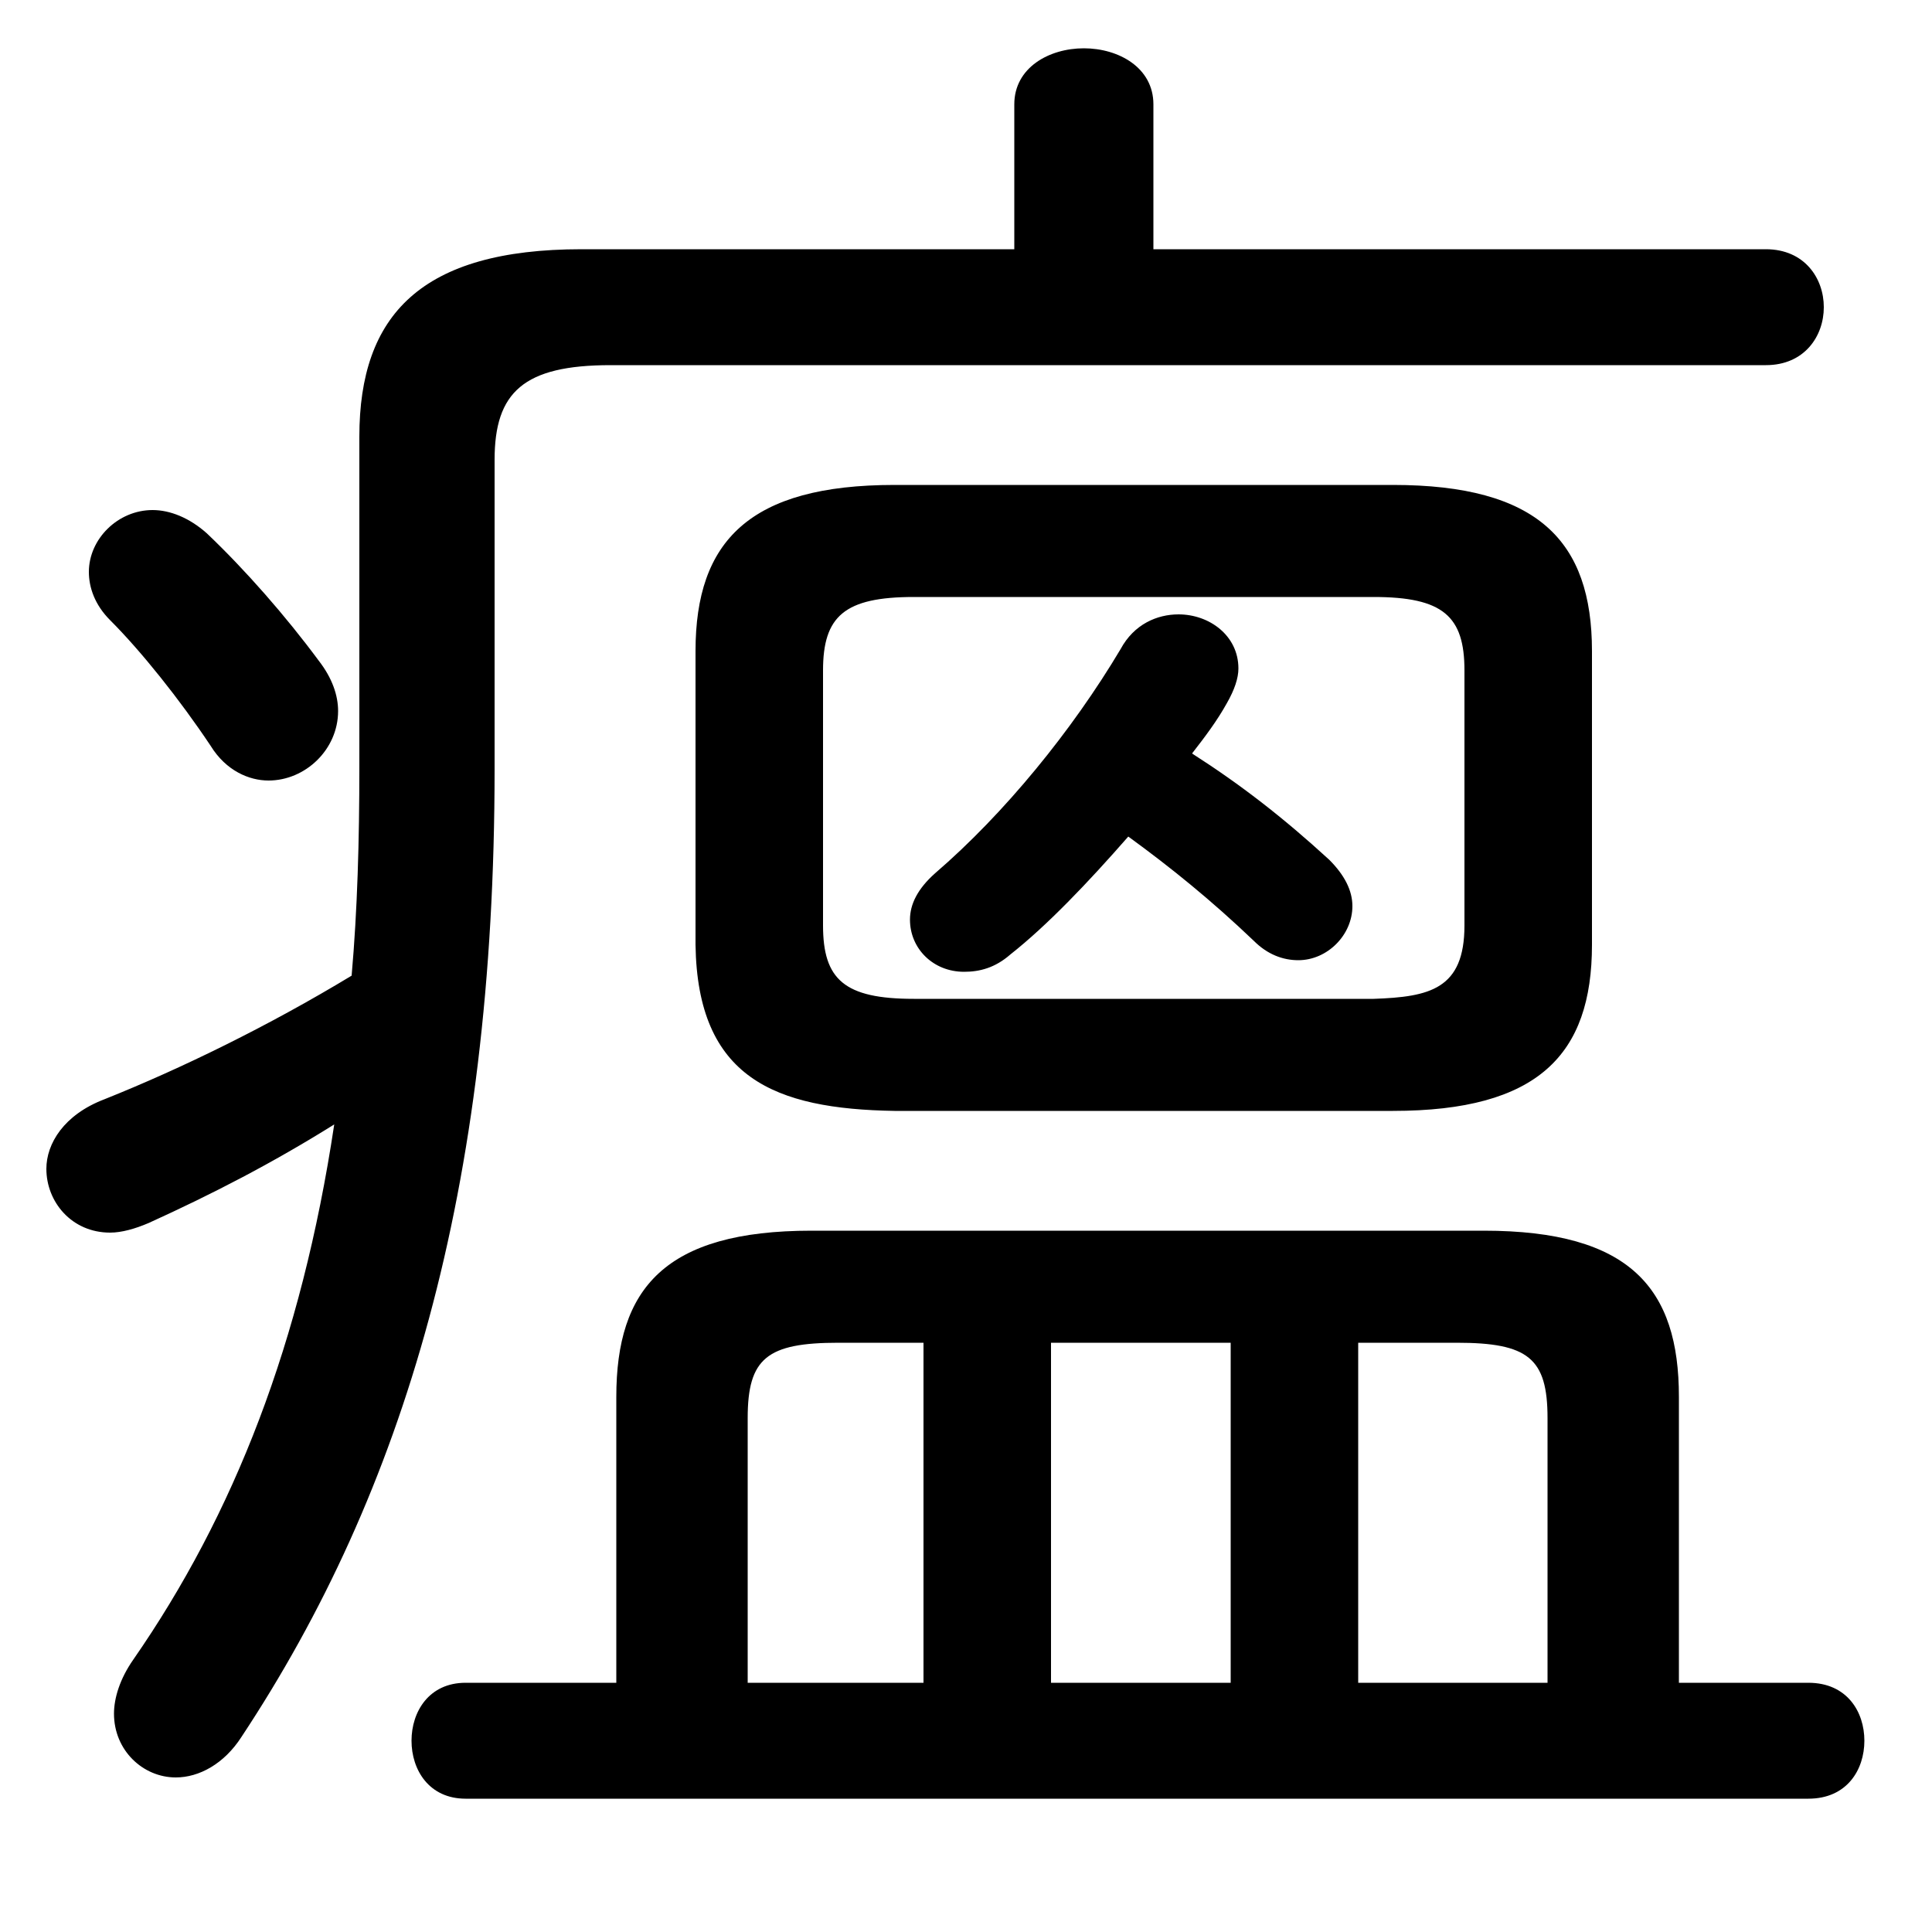<svg xmlns="http://www.w3.org/2000/svg" viewBox="0 -44.0 50.0 50.0">
    <rect x="0" y="-44.0" width="50.0" height="50.0" fill="#808080" stroke="none"/>
    <g transform="scale(1, -1)">
        <!-- ボディの枠 -->
        <rect x="0" y="-6.0" width="50.0" height="50.0"
            stroke="white" fill="white"/>
        <!-- グリフ座標系の原点 -->
        <circle cx="0" cy="0" r="5" fill="white"/>
        <!-- グリフのアウトライン -->
        <g style="fill:black;stroke:#000000;stroke-width:0;stroke-linecap:round;stroke-linejoin:round;">
        <path d="M 29.2 22.35 C 30.3 21.55 31.35 20.7 32.45 19.65 C 32.8 19.3 33.2 19.15 33.6 19.15 C 34.35 19.15 35.0 19.8 35.0 20.55 C 35.0 20.95 34.8 21.35 34.4 21.75 C 33.2 22.85 32.1 23.7 30.85 24.5 C 31.2 24.95 31.5 25.35 31.75 25.8 C 31.95 26.15 32.05 26.45 32.05 26.7 C 32.05 27.55 31.3 28.1 30.5 28.1 C 29.95 28.1 29.35 27.85 29.0 27.2 C 27.75 25.1 26.0 22.95 24.2 21.4 C 23.75 21.0 23.55 20.6 23.55 20.2 C 23.55 19.45 24.15 18.85 24.95 18.85 C 25.35 18.85 25.75 18.95 26.15 19.3 C 27.1 20.05 28.15 21.15 29.2 22.35 Z M 36.05 15.25 C 39.8 15.25 41.2 16.7 41.2 19.55 L 41.2 27.15 C 41.2 30.0 39.8 31.45 36.05 31.45 L 23.15 31.45 C 19.4 31.45 18.0 30.0 18.0 27.15 L 18.0 19.55 C 18.05 16.1 20.05 15.3 23.15 15.25 Z M 23.65 18.15 C 21.85 18.15 21.3 18.65 21.3 20.05 L 21.3 26.65 C 21.3 28.05 21.85 28.55 23.65 28.55 L 35.55 28.55 C 37.35 28.55 37.9 28.05 37.9 26.65 L 37.9 20.05 C 37.9 18.4 37.0 18.2 35.55 18.15 Z M 43.45 0.45 L 43.45 7.85 C 43.45 10.65 42.2 12.15 38.4 12.15 L 21.0 12.15 C 17.2 12.15 15.95 10.65 15.95 7.85 L 15.95 0.45 L 12.05 0.45 C 11.1 0.45 10.65 -0.3 10.65 -1.05 C 10.65 -1.8 11.1 -2.55 12.05 -2.55 L 46.8 -2.55 C 47.8 -2.55 48.25 -1.8 48.25 -1.05 C 48.25 -0.3 47.8 0.45 46.8 0.45 Z M 35.15 0.45 L 35.15 9.25 L 37.7 9.25 C 39.55 9.25 40.05 8.85 40.05 7.3 L 40.05 0.45 Z M 31.85 0.45 L 27.2 0.45 L 27.2 9.25 L 31.85 9.25 Z M 23.9 0.45 L 19.35 0.45 L 19.35 7.3 C 19.35 8.85 19.85 9.25 21.7 9.25 L 23.9 9.25 Z M 29.85 37.55 L 29.85 41.3 C 29.85 42.25 28.95 42.75 28.05 42.75 C 27.15 42.75 26.25 42.25 26.25 41.3 L 26.25 37.55 L 15.05 37.55 C 10.9 37.55 9.3 35.85 9.3 32.7 L 9.3 24.15 C 9.3 22.25 9.25 20.45 9.1 18.75 C 6.95 17.45 4.7 16.35 2.7 15.55 C 1.65 15.15 1.2 14.4 1.2 13.75 C 1.2 12.9 1.85 12.1 2.85 12.1 C 3.15 12.1 3.5 12.2 3.85 12.35 C 5.5 13.1 7.05 13.9 8.65 14.9 C 7.8 9.25 6.05 4.8 3.45 1.05 C 3.1 0.55 2.95 0.05 2.95 -0.35 C 2.95 -1.3 3.7 -2.0 4.55 -2.0 C 5.15 -2.0 5.8 -1.65 6.25 -0.95 C 10.45 5.4 12.8 13.2 12.8 24.1 L 12.8 32.1 C 12.8 33.85 13.55 34.55 15.8 34.55 L 45.7 34.55 C 46.7 34.55 47.2 35.3 47.2 36.05 C 47.2 36.8 46.7 37.55 45.7 37.55 Z M 5.35 30.2 C 4.9 30.6 4.4 30.8 3.95 30.8 C 3.05 30.8 2.3 30.05 2.3 29.2 C 2.3 28.8 2.45 28.35 2.85 27.95 C 3.65 27.15 4.65 25.9 5.45 24.7 C 5.85 24.05 6.45 23.8 6.95 23.8 C 7.9 23.8 8.75 24.6 8.75 25.6 C 8.75 26.0 8.6 26.45 8.25 26.9 C 7.4 28.05 6.35 29.25 5.35 30.2 Z"/>
    </g>
    </g>
</svg>
